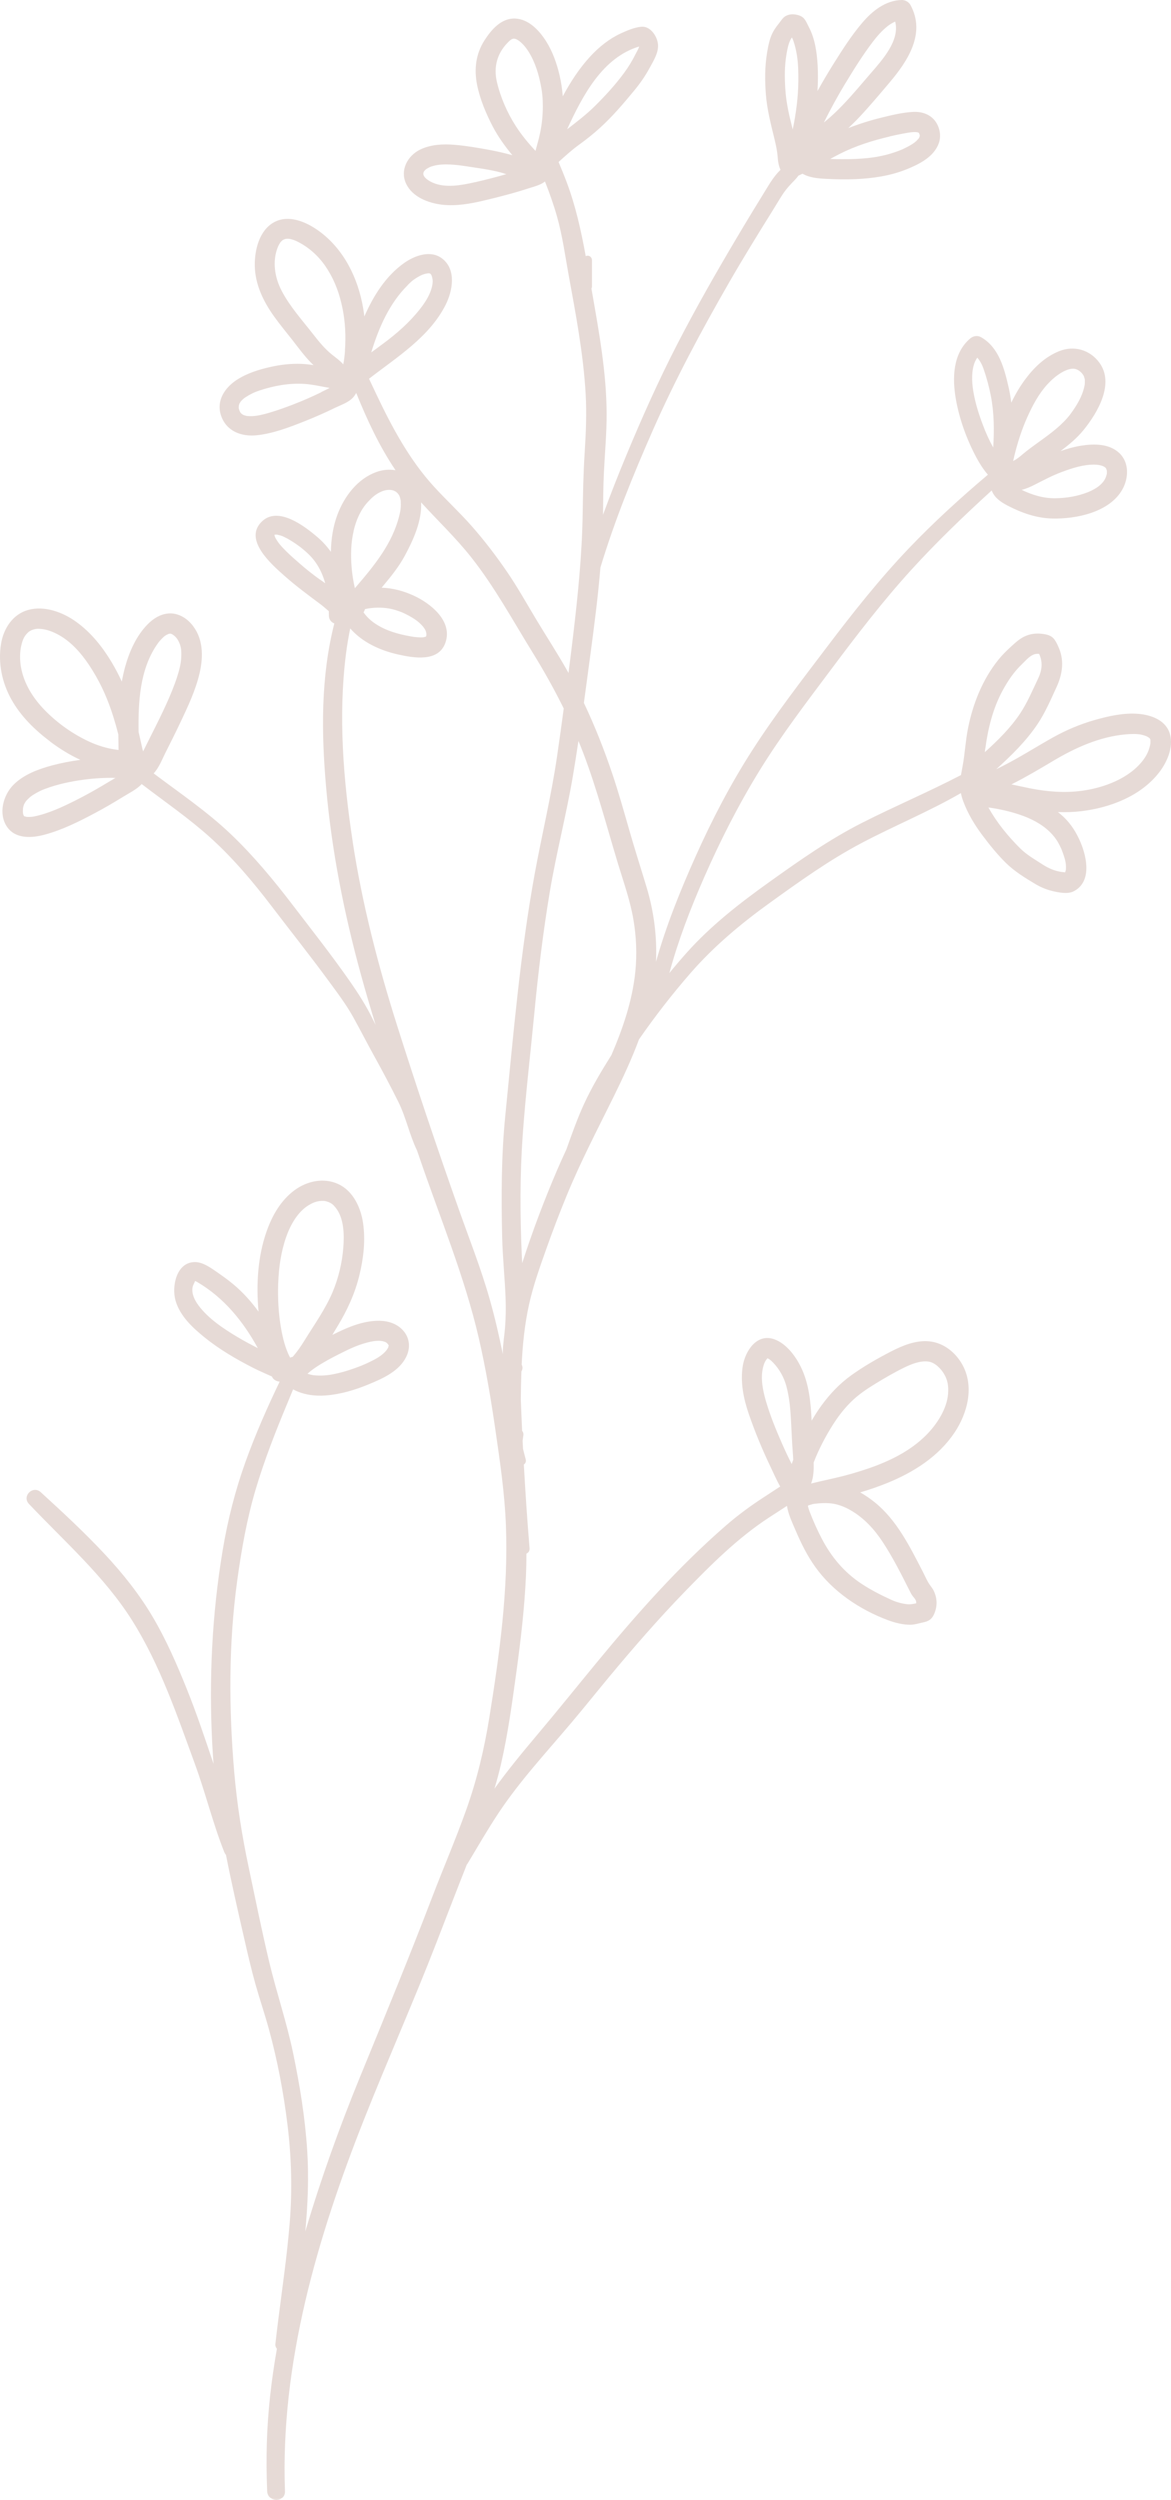<svg width="156" height="333" viewBox="0 0 156 333" fill="none" xmlns="http://www.w3.org/2000/svg">
<path d="M6.667 98.777C7.917 99.718 9.271 100.562 10.704 101.222C9.439 101.39 8.184 101.631 6.959 101.957C5.119 102.45 3.16 103.17 1.796 104.541C0.412 105.931 -0.248 108.421 0.938 110.147C2.079 111.799 4.261 111.646 5.982 111.177C8.299 110.551 10.526 109.442 12.634 108.317C13.908 107.642 15.158 106.912 16.384 106.153C17.207 105.64 18.199 105.172 18.878 104.447C21.954 106.804 25.168 109.003 28.045 111.601C31.036 114.308 33.694 117.454 36.13 120.649C38.639 123.943 41.219 127.182 43.669 130.52C44.869 132.157 46.124 133.804 47.106 135.584C48.069 137.325 48.971 139.1 49.939 140.84C51.025 142.803 52.081 144.8 53.078 146.806C54.1 148.867 54.537 151.14 55.534 153.211C55.534 153.221 55.544 153.226 55.548 153.231C55.648 153.522 55.747 153.813 55.846 154.099C58.579 162.131 61.892 170.025 63.797 178.304C64.725 182.332 65.409 186.41 65.999 190.497C66.609 194.708 67.234 198.934 67.398 203.194C67.73 211.788 66.545 220.382 65.181 228.843C64.506 233.029 63.534 237.102 62.106 241.101C60.717 245.001 59.075 248.802 57.597 252.668C54.541 260.651 51.298 268.535 48.054 276.444C45.251 283.283 42.766 290.191 40.673 297.256C41.001 293.677 41.159 290.087 40.926 286.468C40.648 282.124 39.944 277.81 39.061 273.55C38.203 269.413 36.834 265.429 35.857 261.321C34.86 257.14 34.012 252.924 33.124 248.719C32.236 244.532 31.571 240.336 31.204 236.071C30.48 227.596 30.445 218.962 31.606 210.526C32.172 206.413 32.891 202.331 34.076 198.347C35.237 194.461 36.72 190.675 38.282 186.932C38.54 186.316 38.793 185.695 39.046 185.078C40.346 185.788 41.898 186.005 43.381 185.892C45.375 185.739 47.3 185.162 49.14 184.398C51.025 183.619 53.227 182.638 54.145 180.69C54.75 179.408 54.547 178.018 53.495 177.022C52.592 176.164 51.318 175.883 50.097 175.947C48.034 176.05 46.099 176.908 44.269 177.83C44.497 177.451 44.725 177.076 44.949 176.701C46.253 174.556 47.29 172.313 47.88 169.867C48.431 167.599 48.703 165.237 48.366 162.92C48.064 160.849 47.032 158.61 45.013 157.708C43.089 156.845 40.886 157.333 39.23 158.556C37.414 159.902 36.279 161.889 35.534 163.985C34.339 167.348 34.111 171.12 34.443 174.724C33.466 173.383 32.36 172.145 31.07 171.07C30.272 170.405 29.414 169.808 28.561 169.221C27.802 168.704 26.884 168.107 25.927 168.122C23.471 168.166 22.852 171.41 23.387 173.264C23.977 175.306 25.644 176.854 27.246 178.151C29.245 179.768 31.457 181.055 33.744 182.223C34.547 182.633 35.396 182.983 36.224 183.367C36.229 183.382 36.239 183.397 36.249 183.417C36.427 183.806 36.834 184.013 37.256 184.053C35.584 187.529 34.032 191.059 32.722 194.688C31.328 198.559 30.331 202.513 29.657 206.561C28.238 215.091 27.826 223.705 28.278 232.344C28.323 233.217 28.382 234.094 28.447 234.967C27.316 231.614 26.2 228.251 24.875 224.968C23.571 221.728 22.172 218.503 20.401 215.486C18.611 212.434 16.384 209.633 13.973 207.049C11.265 204.15 8.358 201.453 5.432 198.781C4.38 197.819 2.872 199.303 3.859 200.344C8.596 205.353 13.908 209.993 17.604 215.865C21.329 221.792 23.586 228.488 25.976 235.016C27.39 238.877 28.357 242.891 29.875 246.717C29.934 246.86 30.014 246.993 30.108 247.106C30.827 250.79 31.671 254.453 32.504 258.107C32.985 260.207 33.466 262.313 34.051 264.388C34.612 266.375 35.282 268.333 35.827 270.325C36.968 274.491 37.786 278.816 38.307 283.1C38.833 287.434 38.947 291.808 38.59 296.162C38.238 300.461 37.613 304.736 37.072 309.016C36.938 310.096 36.804 311.181 36.685 312.26C36.66 312.492 36.745 312.709 36.889 312.887C36.15 317.068 35.663 321.288 35.544 325.553C35.485 327.659 35.505 329.759 35.594 331.865C35.654 333.374 38.02 333.383 37.965 331.865C37.33 314.834 42.28 298.03 48.505 282.311C51.625 274.432 55.082 266.686 58.143 258.782C59.487 255.311 60.821 251.84 62.19 248.378C62.23 248.334 62.264 248.29 62.299 248.235C63.658 245.977 64.968 243.689 66.431 241.49C67.869 239.326 69.481 237.284 71.153 235.292C72.839 233.281 74.575 231.318 76.267 229.311C77.913 227.359 79.506 225.362 81.138 223.395C84.376 219.504 87.695 215.673 91.221 212.039C94.679 208.474 98.294 204.855 102.476 202.134C103.265 201.621 104.053 201.108 104.842 200.6C104.867 200.738 104.887 200.871 104.916 201.009C105.144 202 105.591 202.947 105.993 203.879C106.717 205.575 107.54 207.247 108.621 208.751C110.963 212.024 114.519 214.411 118.279 215.821C119.216 216.171 120.347 216.462 121.354 216.433C121.895 216.418 122.48 216.225 123.006 216.117C123.695 215.974 124.127 215.708 124.419 215.062C124.891 214.031 124.886 212.956 124.4 211.931C124.211 211.527 123.894 211.206 123.675 210.826C123.393 210.338 123.164 209.806 122.902 209.303C121.215 206.044 119.474 202.498 116.553 200.142C115.938 199.644 115.283 199.19 114.593 198.805C115.828 198.44 117.049 198.021 118.234 197.538C121.721 196.113 124.995 194.047 127.133 190.882C128.908 188.254 129.826 184.669 128.189 181.76C127.286 180.153 125.719 178.89 123.849 178.688C122.039 178.486 120.233 179.245 118.661 180.054C116.85 180.991 115.05 182.021 113.398 183.21C111.85 184.324 110.571 185.675 109.45 187.208C108.969 187.864 108.532 188.554 108.125 189.255C108.011 186.77 107.768 184.275 106.677 182.066C105.963 180.616 104.718 178.954 103.136 178.402C100.809 177.584 99.277 179.975 98.954 181.947C98.602 184.112 99.053 186.336 99.763 188.387C100.596 190.808 101.588 193.194 102.699 195.502C103.051 196.236 103.443 197.163 103.939 198.021C103.21 198.49 102.491 198.973 101.767 199.441C99.971 200.605 98.275 201.853 96.663 203.258C90.353 208.746 84.803 215.022 79.501 221.457C76.812 224.721 74.169 228.015 71.441 231.249C69.511 233.537 67.616 235.85 65.87 238.275C66.198 237.186 66.495 236.086 66.748 234.977C67.686 230.899 68.241 226.733 68.812 222.591C69.387 218.395 69.873 214.189 70.067 209.954C70.111 208.953 70.131 207.957 70.131 206.961C70.389 206.847 70.578 206.611 70.548 206.246C70.24 202.533 69.992 198.815 69.784 195.093C69.992 194.954 70.121 194.708 70.032 194.387C69.903 193.929 69.789 193.46 69.675 192.997C69.655 192.637 69.635 192.282 69.62 191.922C69.65 191.69 69.68 191.454 69.719 191.222C69.764 190.97 69.69 190.758 69.556 190.601C69.491 189.205 69.437 187.805 69.382 186.405C69.392 185.167 69.417 183.929 69.462 182.692C69.625 182.426 69.67 182.1 69.496 181.785C69.625 179.083 69.898 176.386 70.488 173.738C71.039 171.258 71.892 168.861 72.74 166.475C73.598 164.049 74.516 161.643 75.493 159.266C77.338 154.769 79.59 150.475 81.738 146.116C82.968 143.621 84.158 141.072 85.13 138.454C87.258 135.387 89.545 132.433 92 129.618C95.135 126.019 98.781 122.981 102.654 120.195C106.543 117.395 110.472 114.579 114.712 112.336C119.097 110.014 123.71 108.135 128.01 105.65C128.085 106.025 128.189 106.395 128.328 106.759C128.928 108.367 129.811 109.841 130.833 111.212C131.805 112.513 132.856 113.825 134.017 114.964C135.173 116.098 136.547 116.936 137.931 117.765C138.62 118.179 139.394 118.499 140.178 118.692C141.006 118.889 142.216 119.14 143.015 118.741C145.465 117.508 144.805 114.239 143.957 112.223C143.412 110.926 142.692 109.767 141.656 108.791C141.423 108.574 141.18 108.372 140.932 108.174C141.968 108.214 143.01 108.184 144.046 108.061C147.91 107.598 152.002 106.035 154.438 102.874C155.475 101.528 156.328 99.58 155.876 97.855C155.385 95.966 153.416 95.241 151.65 95.093C149.731 94.931 147.717 95.379 145.877 95.902C143.888 96.464 141.998 97.268 140.197 98.279C137.96 99.536 135.808 100.917 133.516 102.075C133.253 102.208 132.985 102.337 132.718 102.47C134.751 100.631 136.715 98.713 138.243 96.425C139.25 94.916 139.979 93.205 140.738 91.563C141.492 89.936 141.8 88.166 141.12 86.455C140.951 86.031 140.758 85.602 140.5 85.227C140.163 84.744 139.701 84.576 139.141 84.478C138.332 84.335 137.519 84.369 136.75 84.67C135.917 84.995 135.337 85.548 134.687 86.139C134.092 86.682 133.526 87.239 133.02 87.865C130.877 90.518 129.583 93.802 128.938 97.12C128.626 98.727 128.536 100.423 128.254 101.967C128.174 102.396 128.095 102.82 128.02 103.249C123.695 105.502 119.196 107.4 114.846 109.609C110.472 111.828 106.494 114.634 102.511 117.479C98.562 120.299 94.689 123.312 91.455 126.941C90.676 127.818 89.912 128.711 89.173 129.623C90.358 125.24 92 120.994 93.826 116.833C95.973 111.946 98.394 107.183 101.196 102.632C104.098 97.919 107.476 93.516 110.789 89.083C114.152 84.586 117.579 80.119 121.359 75.957C124.752 72.225 128.392 68.729 132.117 65.332C132.117 65.342 132.122 65.352 132.127 65.361C132.48 66.318 133.372 66.905 134.24 67.358C136.11 68.325 138.065 69.025 140.197 69.074C143.397 69.148 147.791 68.241 149.508 65.228C150.371 63.71 150.465 61.599 149.091 60.332C147.732 59.08 145.733 59.099 144.022 59.371C143.084 59.519 142.167 59.78 141.274 60.095C142.405 59.252 143.496 58.345 144.379 57.25C146.219 54.977 148.516 51.097 146.447 48.296C145.187 46.59 143.079 45.984 141.105 46.778C139.205 47.537 137.717 48.982 136.527 50.604C135.823 51.56 135.232 52.581 134.726 53.641C134.637 52.951 134.518 52.266 134.364 51.58C133.799 49.11 133.075 46.27 130.704 44.924C130.203 44.638 129.632 44.751 129.216 45.116C126.904 47.118 126.855 50.411 127.341 53.188C127.812 55.86 128.799 58.572 130.084 60.968C130.51 61.762 131.011 62.546 131.607 63.236C127.946 66.333 124.39 69.572 121.081 73.038C117.148 77.16 113.611 81.633 110.179 86.169C106.766 90.675 103.279 95.182 100.224 99.935C97.322 104.452 94.842 109.22 92.655 114.111C90.616 118.672 88.736 123.322 87.392 128.129C87.541 124.791 87.119 121.448 86.147 118.218C85.378 115.659 84.555 113.115 83.821 110.541C83.112 108.061 82.412 105.581 81.589 103.13C80.503 99.901 79.248 96.716 77.784 93.634C78.077 91.509 78.36 89.384 78.643 87.258C79.159 83.393 79.669 79.503 79.987 75.602C81.867 69.38 84.322 63.33 86.941 57.383C89.942 50.569 93.439 44.046 97.154 37.592C99.019 34.357 100.973 31.187 102.947 28.021C103.374 27.336 103.78 26.641 104.217 25.965C104.718 25.191 105.273 24.595 105.918 23.939C106.087 23.766 106.231 23.584 106.365 23.396C106.548 23.312 106.727 23.229 106.91 23.14C107.848 23.682 108.984 23.771 110.05 23.825C111.345 23.894 112.649 23.919 113.944 23.865C116.255 23.766 118.596 23.431 120.749 22.563C122.44 21.883 124.404 20.916 125.064 19.087C125.396 18.155 125.223 17.095 124.687 16.271C124.018 15.256 122.852 14.851 121.671 14.906C120.263 14.975 118.824 15.325 117.465 15.66C115.952 16.03 114.464 16.498 113.011 17.065C113.517 16.587 114.018 16.099 114.494 15.591C115.873 14.122 117.168 12.573 118.472 11.035C120.927 8.136 123.358 4.467 121.295 0.671C121.071 0.262 120.585 -0.01 120.119 0C117.946 0.05 116.181 1.484 114.841 3.067C113.403 4.763 112.193 6.671 111.017 8.545C110.283 9.719 109.574 10.917 108.904 12.13C108.974 10.981 108.989 9.832 108.924 8.668C108.82 6.938 108.567 5.138 107.748 3.59C107.545 3.2 107.357 2.712 107.044 2.401C106.776 2.135 106.384 2.007 106.017 1.943C105.546 1.859 105.08 1.908 104.658 2.14C104.306 2.332 104.038 2.771 103.885 2.964C103.364 3.624 102.962 4.152 102.674 4.956C102.421 5.656 102.292 6.395 102.173 7.125C101.886 8.91 101.891 10.715 102.025 12.519C102.178 14.551 102.679 16.479 103.16 18.451C103.369 19.309 103.542 20.147 103.592 20.818C103.637 21.468 103.721 22.07 103.979 22.622C103.845 22.76 103.706 22.898 103.582 23.036C103.116 23.564 102.724 24.146 102.357 24.742C100.958 27.006 99.569 29.288 98.21 31.576C95.413 36.285 92.69 41.058 90.185 45.925C87.71 50.732 85.507 55.673 83.434 60.662C82.348 63.276 81.306 65.914 80.334 68.576C80.359 66.722 80.359 64.873 80.448 63.019C80.572 60.381 80.825 57.743 80.815 55.101C80.795 49.677 79.818 44.312 78.886 38.987C78.856 38.805 78.821 38.622 78.791 38.445C78.831 38.366 78.861 38.282 78.861 38.184V34.643C78.861 34.337 78.593 34.047 78.276 34.061C78.186 34.061 78.107 34.091 78.032 34.126C77.418 30.758 76.688 27.425 75.468 24.2C75.136 23.317 74.779 22.45 74.412 21.582C74.431 21.562 74.456 21.542 74.476 21.523C75.334 20.749 76.187 19.97 77.13 19.289C78.092 18.594 79.025 17.854 79.903 17.055C81.579 15.537 83.037 13.821 84.476 12.08C85.245 11.149 85.939 10.162 86.514 9.102C87.01 8.185 87.7 7.115 87.665 6.04C87.635 4.936 86.688 3.452 85.448 3.56C84.525 3.644 83.573 4.053 82.74 4.433C81.177 5.148 79.793 6.262 78.633 7.52C77.165 9.112 75.994 10.927 74.972 12.83C74.898 11.873 74.754 10.927 74.536 9.99C74.169 8.427 73.608 6.844 72.74 5.478C71.842 4.063 70.444 2.554 68.648 2.471C66.783 2.382 65.444 3.969 64.536 5.385C63.38 7.194 63.142 9.235 63.559 11.311C63.941 13.219 64.759 15.167 65.662 16.888C66.376 18.244 67.279 19.496 68.261 20.68C68.246 20.68 68.231 20.67 68.212 20.665C67.18 20.379 66.138 20.142 65.087 19.95C63.584 19.674 62.056 19.412 60.538 19.289C59.006 19.166 57.394 19.24 55.985 19.92C54.279 20.749 53.257 22.677 54.1 24.471C54.938 26.246 57.051 27.05 58.882 27.267C60.767 27.489 62.701 27.134 64.531 26.7C66.52 26.227 68.509 25.714 70.454 25.078C71.153 24.851 72.011 24.654 72.601 24.175C73.211 25.724 73.767 27.287 74.218 28.889C74.923 31.394 75.27 33.973 75.736 36.527C76.693 41.793 77.71 47.093 78.018 52.443C78.171 55.096 78.052 57.739 77.884 60.391C77.71 63.098 77.665 65.8 77.621 68.512C77.537 73.891 76.991 79.251 76.361 84.591C76.163 86.277 75.949 87.964 75.736 89.65C75.667 89.527 75.602 89.398 75.528 89.27C74.248 87.012 72.829 84.833 71.49 82.609C70.186 80.449 68.971 78.25 67.542 76.165C66.094 74.049 64.526 71.993 62.825 70.065C61.228 68.251 59.447 66.614 57.82 64.829C54.551 61.259 52.225 56.915 50.162 52.576C49.825 51.866 49.492 51.156 49.16 50.451C49.16 50.451 49.16 50.451 49.165 50.451C52.855 47.586 57.205 44.909 59.373 40.595C60.3 38.741 60.816 35.94 58.931 34.461C57.394 33.253 55.266 34.027 53.842 35.033C51.417 36.749 49.75 39.377 48.54 42.158C48.495 41.803 48.446 41.448 48.386 41.093C47.712 37.054 45.797 33.13 42.389 30.704C40.742 29.535 38.421 28.539 36.482 29.619C34.523 30.713 33.907 33.337 33.942 35.403C33.982 37.898 35.093 40.175 36.522 42.167C37.29 43.242 38.139 44.258 38.952 45.298C39.755 46.329 40.529 47.394 41.447 48.331C41.551 48.439 41.665 48.538 41.779 48.641C41.219 48.558 40.658 48.489 40.088 48.469C38.744 48.425 37.385 48.577 36.07 48.873C34.508 49.218 32.871 49.731 31.527 50.614C29.939 51.659 28.799 53.37 29.433 55.318C30.133 57.453 32.162 58.212 34.27 57.975C36.432 57.734 38.535 56.925 40.539 56.131C41.933 55.579 43.307 54.977 44.651 54.317C45.425 53.942 46.422 53.617 47.017 52.971C47.191 52.783 47.33 52.571 47.454 52.344C48.897 55.919 50.529 59.435 52.691 62.64C51.858 62.497 50.98 62.581 50.197 62.857C47.652 63.754 45.896 66.081 44.968 68.517C44.368 70.095 44.111 71.806 44.081 73.512C43.575 72.802 42.989 72.151 42.32 71.579C40.629 70.124 37.097 67.398 34.924 69.434C32.34 71.86 36.169 75.178 37.92 76.731C39.478 78.112 41.134 79.325 42.801 80.573C43.123 80.814 43.451 81.13 43.803 81.416C43.803 81.603 43.808 81.79 43.813 81.978C43.813 82.54 44.135 82.895 44.537 83.053C42.722 90.187 42.806 97.638 43.451 104.945C44.19 113.347 45.832 121.63 48.064 129.766C48.684 132.029 49.348 134.287 50.043 136.531C49.929 136.299 49.81 136.072 49.696 135.841C48.798 133.982 47.702 132.286 46.521 130.594C44.105 127.138 41.492 123.829 38.932 120.481C36.417 117.188 33.734 113.958 30.723 111.093C27.569 108.091 23.943 105.64 20.471 103.027C21.17 102.282 21.572 101.217 22.008 100.34C22.693 98.979 23.377 97.623 24.027 96.247C25.019 94.147 26.056 91.967 26.586 89.689C27.117 87.406 27.092 84.921 25.46 83.077C24.707 82.224 23.601 81.623 22.435 81.721C21.358 81.81 20.431 82.397 19.687 83.146C18.154 84.69 17.222 86.82 16.656 88.881C16.483 89.512 16.344 90.153 16.23 90.799C15.823 89.916 15.377 89.058 14.876 88.22C13.641 86.154 12.108 84.241 10.139 82.826C8.378 81.559 5.938 80.647 3.765 81.248C1.687 81.82 0.467 83.738 0.139 85.764C-0.277 88.324 0.258 90.917 1.518 93.175C2.768 95.419 4.643 97.238 6.682 98.777H6.667ZM31.68 178.136C29.816 177.022 27.757 175.666 26.448 173.9C25.947 173.225 25.51 172.377 25.649 171.514C25.703 171.179 25.917 170.883 25.986 170.646C26.006 170.651 26.031 170.656 26.051 170.666C26.095 170.691 26.145 170.705 26.269 170.779C29.84 172.87 32.4 176.031 34.349 179.59C33.446 179.127 32.548 178.654 31.68 178.131V178.136ZM45.851 180.044C46.754 179.595 47.677 179.191 48.654 178.915C49.507 178.673 50.598 178.427 51.397 178.802C51.496 178.846 51.744 179.088 51.789 179.25C51.764 179.25 51.724 179.497 51.719 179.502C51.665 179.615 51.511 179.842 51.432 179.936C50.846 180.621 50.033 181.055 49.219 181.444C48.446 181.814 47.95 182.016 47.072 182.322C46.189 182.633 45.281 182.894 44.358 183.072C43.565 183.224 42.717 183.293 41.814 183.2C41.794 183.2 41.566 183.165 41.363 183.116C41.229 183.086 41.095 183.042 40.961 183.003C41.115 182.86 41.288 182.717 41.437 182.598C41.893 182.243 42.384 181.928 42.885 181.627C43.843 181.05 44.844 180.542 45.846 180.049L45.851 180.044ZM37.067 170.893C37.142 168.822 37.434 166.756 38.119 164.794C38.704 163.117 39.706 161.381 41.164 160.519C41.849 160.114 42.404 159.947 43.123 159.971C43.143 159.971 43.213 159.976 43.242 159.981C43.307 159.991 43.366 160.006 43.431 160.021C43.471 160.03 43.828 160.154 43.793 160.134C44.2 160.321 44.393 160.474 44.696 160.854C45.822 162.249 45.876 164.394 45.737 166.189C45.584 168.186 45.093 170.262 44.314 172.106C43.337 174.418 41.849 176.484 40.539 178.609C40.073 179.369 39.572 180.079 38.997 180.744C38.878 180.769 38.758 180.803 38.649 180.853C38.01 179.66 37.672 178.225 37.454 177.012C37.092 175.005 36.993 172.924 37.062 170.893H37.067ZM108.393 194.831C109.063 193.086 109.946 191.399 110.918 189.856C111.612 188.757 112.391 187.726 113.314 186.804C114.311 185.803 115.466 185.029 116.672 184.294C117.887 183.555 119.132 182.825 120.412 182.199C121.404 181.716 122.564 181.237 123.67 181.375C124.533 181.484 125.347 182.302 125.788 183.062C126.265 183.88 126.379 184.679 126.299 185.69C126.145 187.667 124.831 189.733 123.348 191.212C121.25 193.298 118.537 194.629 115.754 195.591C114.251 196.108 112.723 196.552 111.171 196.902C110.129 197.139 109.088 197.361 108.056 197.627C108.378 196.774 108.428 195.788 108.393 194.836V194.831ZM107.684 200.536C107.882 200.477 108.081 200.413 108.279 200.359C108.393 200.339 108.507 200.319 108.621 200.309C109.222 200.235 109.832 200.211 110.437 200.245C111.474 200.309 112.446 200.679 113.334 201.192C115.114 202.217 116.493 203.736 117.609 205.437C118.933 207.454 120.035 209.633 121.116 211.788C121.27 212.098 121.409 212.399 121.632 212.67C121.771 212.838 121.924 213.006 122.009 213.213C122.058 213.341 122.068 213.459 122.058 213.578C121.652 213.671 121.24 213.75 120.838 213.701C120.124 213.617 119.38 213.41 118.725 213.109C117.366 212.488 116.022 211.803 114.772 210.979C112.461 209.451 110.769 207.429 109.489 204.993C108.879 203.83 108.339 202.617 107.868 201.389C107.768 201.138 107.694 200.886 107.629 200.63C107.649 200.6 107.664 200.571 107.684 200.541V200.536ZM102.079 186.794C101.638 185.3 101.266 183.584 101.677 182.061C101.762 181.74 101.861 181.474 102.039 181.193C102.099 181.099 102.168 181.025 102.248 180.937C102.248 180.941 102.248 180.937 102.253 180.937C102.287 180.951 102.322 180.971 102.357 180.991C102.392 181.015 102.58 181.144 102.605 181.153C102.739 181.262 102.863 181.385 102.987 181.508C103.81 182.357 104.435 183.451 104.763 184.664C105.184 186.207 105.303 187.81 105.387 189.403C105.457 190.744 105.507 192.08 105.611 193.421C105.635 193.766 105.66 194.111 105.675 194.456C105.606 194.644 105.536 194.836 105.467 195.028C105.001 194.101 104.559 193.165 104.142 192.213C103.374 190.453 102.63 188.643 102.084 186.799L102.079 186.794ZM134.895 104.412C136.74 103.48 138.511 102.425 140.287 101.37C143.233 99.61 146.457 98.155 149.924 97.83C150.306 97.795 150.688 97.776 151.07 97.776C151.417 97.776 151.794 97.81 151.993 97.855C152.315 97.924 152.682 98.037 152.87 98.145C152.915 98.17 153.069 98.284 153.084 98.284C153.114 98.313 153.148 98.343 153.178 98.377C153.188 98.392 153.193 98.402 153.203 98.422C153.223 98.456 153.233 98.471 153.242 98.476C153.242 98.496 153.242 98.525 153.257 98.579C153.257 98.599 153.262 98.614 153.262 98.619C153.262 98.648 153.262 98.673 153.262 98.698C153.262 98.742 153.252 98.994 153.262 99.003C153.238 99.181 153.193 99.358 153.148 99.531C152.98 100.157 152.702 100.7 152.305 101.232C150.46 103.692 147.072 104.95 144.106 105.344C141.8 105.655 139.439 105.458 137.167 105.004C136.358 104.841 135.55 104.654 134.741 104.491C134.796 104.462 134.85 104.442 134.905 104.412H134.895ZM135.833 108.52C137.306 109.018 138.744 109.733 139.86 110.827C140.307 111.266 140.688 111.739 140.991 112.287C141.125 112.528 141.244 112.775 141.363 113.026C141.388 113.081 141.398 113.1 141.403 113.11C141.408 113.125 141.418 113.145 141.432 113.189C141.502 113.362 141.566 113.534 141.626 113.707C141.894 114.486 142.023 114.954 142.008 115.63C142.008 115.694 142.003 115.753 141.998 115.817C141.998 115.837 141.998 115.842 141.998 115.852C141.998 115.861 141.998 115.866 141.993 115.881C141.978 115.935 141.919 116.123 141.909 116.172C141.904 116.182 141.899 116.192 141.894 116.202C141.894 116.202 141.874 116.236 141.869 116.241C141.795 116.315 141.849 116.241 141.879 116.202C140.778 116.133 139.82 115.763 138.873 115.146C137.812 114.456 136.78 113.884 135.872 112.977C134.285 111.394 132.772 109.55 131.676 107.563C131.8 107.583 131.924 107.603 132.038 107.617C133.333 107.815 134.583 108.101 135.828 108.52H135.833ZM131.269 99.689C131.621 97.021 132.281 94.354 133.576 91.972C134.27 90.695 135.049 89.532 136.1 88.521C136.547 88.092 137.018 87.525 137.574 87.249C137.866 87.101 138.139 87.071 138.432 87.106C138.933 88.19 138.838 89.26 138.288 90.409C137.539 91.977 136.859 93.609 135.892 95.059C134.602 96.992 132.926 98.638 131.195 100.202C131.215 100.029 131.24 99.861 131.259 99.689H131.269ZM141.447 62.876C142.876 62.344 144.384 61.856 145.882 61.895C146.383 61.91 146.973 62.033 147.241 62.28C147.266 62.304 147.28 62.314 147.29 62.319C147.32 62.364 147.35 62.413 147.375 62.457C147.375 62.477 147.439 62.645 147.449 62.689C147.449 62.699 147.454 62.728 147.459 62.753C147.459 62.817 147.464 62.886 147.459 62.95C147.439 63.212 147.474 63.034 147.424 63.231C147.275 63.818 147.008 64.213 146.512 64.651C146.125 64.996 145.435 65.371 144.914 65.573C143.496 66.121 142.097 66.347 140.629 66.372C139.012 66.402 137.524 65.938 136.095 65.253C136.701 65.115 137.276 64.853 137.822 64.577C139.096 63.931 140.188 63.345 141.447 62.876ZM135.093 60.874C135.535 59.04 136.105 57.231 136.884 55.51C137.574 53.991 138.377 52.468 139.508 51.225C140.073 50.609 140.698 50.052 141.423 49.628C141.988 49.297 142.658 49.036 143.183 49.135C143.684 49.228 144.175 49.662 144.399 50.121C144.384 50.106 144.473 50.367 144.488 50.421C144.503 50.476 144.513 50.53 144.523 50.584C144.523 50.609 144.523 50.643 144.523 50.693C144.523 50.84 144.523 50.983 144.513 51.131C144.503 51.294 144.503 51.27 144.448 51.521C144.151 52.857 143.436 54.026 142.608 55.155C142.573 55.199 142.544 55.244 142.509 55.288C142.509 55.288 142.509 55.288 142.509 55.293C142.405 55.421 142.301 55.549 142.191 55.673C141.884 56.023 141.552 56.358 141.209 56.673C140.54 57.29 139.811 57.842 139.076 58.38C138.318 58.932 137.554 59.474 136.81 60.046C136.21 60.505 135.659 61.081 134.965 61.412C135.014 61.234 135.059 61.052 135.098 60.879L135.093 60.874ZM131.577 58.148C131.304 57.551 131.155 57.191 130.892 56.486C130.352 55.051 129.895 53.572 129.652 52.058C129.449 50.796 129.404 49.307 129.89 48.178C129.975 47.986 130.079 47.813 130.193 47.645C130.57 48.069 130.838 48.582 131.031 49.144C131.433 50.298 131.76 51.501 131.993 52.699C132.44 54.977 132.46 57.305 132.316 59.617C132.053 59.139 131.805 58.651 131.577 58.153V58.148ZM118.517 18.175C119.077 18.042 119.643 17.923 120.213 17.815C120.64 17.736 121.21 17.627 121.513 17.608C121.691 17.593 121.875 17.583 122.058 17.598C122.058 17.598 122.267 17.632 122.321 17.642C122.287 17.637 122.46 17.77 122.351 17.627C122.396 17.687 122.44 17.761 122.475 17.834C122.475 17.844 122.505 17.923 122.52 17.973C122.52 17.983 122.525 17.987 122.535 18.007C122.535 18.012 122.535 18.032 122.535 18.052C122.535 18.042 122.535 18.032 122.53 18.012C122.53 18.007 122.525 17.992 122.52 17.977C122.49 17.918 122.53 18.076 122.539 18.071C122.539 18.071 122.539 18.076 122.539 18.081C122.525 18.106 122.48 18.268 122.505 18.239C122.455 18.332 122.401 18.426 122.341 18.51C122.361 18.466 122.103 18.757 122.058 18.796C122.029 18.826 121.85 18.964 121.825 18.993C121.691 19.092 121.552 19.181 121.409 19.269C121.096 19.462 120.764 19.634 120.431 19.792C120.392 19.812 120.109 19.935 120.099 19.945C119.985 19.994 119.866 20.038 119.752 20.083C119.405 20.216 119.053 20.334 118.695 20.443C117.679 20.749 116.632 20.951 115.58 21.059C114.459 21.173 113.334 21.212 112.208 21.202C111.692 21.202 111.136 21.202 110.596 21.177C111.017 20.946 111.444 20.719 111.875 20.497C113.963 19.437 116.245 18.717 118.522 18.185L118.517 18.175ZM112.634 11.084C113.77 9.201 114.951 7.312 116.285 5.557C116.825 4.847 117.49 4.088 118.219 3.506C118.462 3.309 118.874 3.042 119.246 2.88H119.256C119.896 5.385 117.569 7.953 115.962 9.807C114.742 11.218 113.552 12.657 112.257 14.003C111.538 14.753 110.789 15.473 109.985 16.133C109.906 16.198 109.832 16.262 109.752 16.326C110.64 14.541 111.598 12.79 112.629 11.079L112.634 11.084ZM104.772 7.229C104.882 6.602 105.015 5.897 105.278 5.355C105.363 5.187 105.422 5.089 105.502 4.99C105.576 5.138 105.64 5.286 105.695 5.444C105.908 6.06 106.057 6.696 106.161 7.337C106.345 8.466 106.365 9.625 106.355 10.769C106.335 12.983 106.047 15.108 105.606 17.253C105.591 17.198 105.576 17.144 105.566 17.09C105.12 15.35 104.728 13.643 104.619 11.844C104.519 10.305 104.51 8.757 104.777 7.229H104.772ZM85.15 6.193C85.096 6.44 84.828 6.893 84.684 7.179C84.243 8.067 83.727 8.92 83.136 9.719C81.991 11.277 80.637 12.756 79.263 14.117C78.102 15.271 76.827 16.232 75.552 17.223C77.656 12.638 80.294 7.658 85.15 6.193ZM63.261 24.274C61.491 24.673 59.318 25.097 57.592 24.308C57.036 24.057 56.188 23.505 56.441 22.923C56.535 22.711 56.749 22.538 56.922 22.44C57.002 22.39 57.215 22.277 57.285 22.243C57.324 22.228 57.453 22.183 57.468 22.178C57.582 22.144 57.691 22.109 57.805 22.08C59.1 21.74 60.905 21.957 62.215 22.164C63.931 22.435 65.776 22.642 67.458 23.199C66.069 23.599 64.665 23.958 63.266 24.279L63.261 24.274ZM71.961 17.662C71.793 18.485 71.555 19.294 71.336 20.103C70.394 19.082 69.506 18.017 68.752 16.853C67.591 15.063 66.674 12.973 66.193 10.897C65.746 8.969 66.208 7.16 67.587 5.73C68.122 5.177 68.385 4.961 69 5.345C69.521 5.671 70.047 6.292 70.429 6.903C71.326 8.348 71.817 10.014 72.115 11.72C72.195 12.174 72.204 12.243 72.249 12.687C72.299 13.195 72.314 13.698 72.314 14.206C72.309 15.369 72.2 16.523 71.961 17.662ZM54.323 37.962C54.497 37.789 54.675 37.626 54.859 37.464C54.859 37.464 54.933 37.4 54.988 37.355C55.047 37.311 55.157 37.227 55.147 37.237C55.489 37 55.846 36.783 56.223 36.615C56.233 36.615 56.531 36.502 56.6 36.487C56.679 36.463 57.022 36.413 56.972 36.408C57.041 36.408 57.116 36.408 57.185 36.408C57.19 36.408 57.19 36.408 57.195 36.408C57.205 36.408 57.21 36.408 57.22 36.418C57.235 36.418 57.265 36.433 57.289 36.438C57.304 36.448 57.314 36.453 57.329 36.463C57.369 36.497 57.438 36.581 57.468 36.64C57.547 36.808 57.612 37.109 57.627 37.217C57.676 37.626 57.607 38.016 57.478 38.455C57.185 39.451 56.575 40.373 55.935 41.186C54.537 42.966 52.81 44.475 50.99 45.816C50.479 46.196 49.968 46.571 49.457 46.95C50.459 43.647 51.878 40.397 54.328 37.976L54.323 37.962ZM42.786 52.256C41.576 52.842 40.346 53.385 39.091 53.868C38.034 54.277 36.958 54.662 35.872 54.982C35.043 55.229 34.265 55.411 33.58 55.436C33.382 55.441 33.183 55.436 32.985 55.421C32.96 55.421 32.95 55.421 32.94 55.421C32.92 55.421 32.911 55.416 32.886 55.411C32.806 55.392 32.722 55.377 32.643 55.352C32.588 55.337 32.534 55.318 32.474 55.298C32.444 55.283 32.4 55.263 32.385 55.258C32.395 55.258 32.291 55.194 32.226 55.155C32.181 55.111 32.087 55.022 32.072 55.017C31.948 54.859 31.819 54.504 31.794 54.331C31.805 54.341 31.824 54.06 31.809 54.041C31.849 53.922 31.904 53.769 31.894 53.769C31.958 53.671 32.062 53.513 32.057 53.503C32.142 53.404 32.231 53.311 32.325 53.222C32.395 53.153 32.469 53.094 32.548 53.03C32.558 53.025 32.558 53.02 32.563 53.015C32.578 53.005 32.598 52.995 32.623 52.975C32.797 52.862 32.975 52.749 33.154 52.645C33.878 52.241 34.354 52.073 35.232 51.812C37.221 51.225 39.309 50.944 41.377 51.225C42.221 51.339 43.069 51.536 43.922 51.674C43.54 51.866 43.158 52.058 42.776 52.241L42.786 52.256ZM45.965 46.684C45.911 47.384 45.851 47.912 45.732 48.543C45.336 48.069 44.8 47.695 44.254 47.261C43.277 46.482 42.479 45.501 41.715 44.519C40.266 42.66 38.639 40.866 37.538 38.77C36.596 36.98 36.239 34.801 37.027 32.878C37.047 32.839 37.097 32.73 37.107 32.706C37.161 32.607 37.211 32.508 37.27 32.415C37.3 32.365 37.335 32.316 37.37 32.267C37.389 32.242 37.429 32.203 37.444 32.188C37.514 32.119 37.578 32.05 37.652 31.991C37.672 31.981 37.687 31.971 37.717 31.956C37.757 31.936 37.791 31.917 37.831 31.897C37.866 31.887 38.01 31.833 38.039 31.828C38.079 31.823 38.104 31.818 38.124 31.813C38.198 31.813 38.277 31.808 38.352 31.803C38.382 31.803 38.486 31.808 38.53 31.813C38.605 31.828 38.674 31.838 38.744 31.857C39.23 31.971 39.617 32.163 40.053 32.41C41.561 33.263 42.771 34.49 43.669 35.945C44.666 37.557 45.246 39.199 45.633 41.097C45.99 42.853 46.094 44.776 45.951 46.684H45.965ZM42.617 77.205C41.66 76.519 40.757 75.8 39.874 75.025C39.269 74.498 38.659 73.97 38.089 73.398C37.757 73.068 37.429 72.723 37.142 72.353C37.142 72.343 36.968 72.107 36.933 72.052C36.864 71.949 36.799 71.84 36.735 71.732C36.72 71.702 36.66 71.579 36.636 71.535C36.611 71.446 36.576 71.318 36.561 71.268C36.566 71.258 36.571 71.254 36.571 71.249C36.576 71.244 36.581 71.239 36.591 71.229C36.606 71.229 36.621 71.224 36.636 71.219C36.68 71.219 36.829 71.219 36.928 71.219C36.908 71.229 37.266 71.303 37.34 71.323C37.573 71.397 37.638 71.426 37.742 71.471C37.94 71.564 38.133 71.663 38.327 71.766C38.704 71.978 39.071 72.21 39.428 72.457C39.562 72.55 39.691 72.644 39.82 72.738C39.835 72.748 39.954 72.841 39.994 72.866C40.048 72.905 40.098 72.95 40.152 72.989C40.827 73.531 41.482 74.133 41.987 74.838C42.627 75.726 43.049 76.692 43.322 77.698C43.089 77.53 42.855 77.363 42.622 77.195L42.617 77.205ZM76.326 103.342C76.589 101.799 76.827 100.246 77.06 98.698C77.284 99.235 77.497 99.778 77.705 100.32C79.54 105.137 80.83 110.112 82.323 115.038C83.067 117.493 83.935 119.9 84.372 122.434C84.773 124.756 84.873 127.128 84.634 129.475C84.243 133.296 82.978 137.004 81.455 140.544C80.136 142.645 78.856 144.785 77.819 147.033C76.902 149.02 76.182 151.086 75.443 153.142C75.037 154.015 74.64 154.888 74.258 155.775C72.507 159.858 70.925 164.034 69.566 168.27C69.546 167.91 69.526 167.545 69.511 167.185C69.278 161.865 69.258 156.461 69.64 151.145C70.027 145.746 70.667 140.357 71.183 134.968C71.698 129.569 72.348 124.175 73.241 118.82C74.109 113.628 75.448 108.534 76.326 103.347V103.342ZM47.096 70.765C47.444 69.271 48.029 67.925 49.016 66.855C49.562 66.264 50.068 65.805 50.807 65.485C51.312 65.263 51.913 65.174 52.443 65.347C52.448 65.356 52.672 65.46 52.761 65.514C52.766 65.529 52.979 65.716 52.969 65.702C53.242 66.022 53.272 66.185 53.356 66.574C53.396 66.757 53.381 66.629 53.391 66.88C53.396 67.087 53.401 67.294 53.391 67.506C53.366 67.925 53.301 68.251 53.187 68.709C52.275 72.402 49.864 75.341 47.404 78.206C47.359 78.255 47.32 78.304 47.275 78.354C47.062 77.402 46.908 76.46 46.839 75.528C46.709 73.882 46.754 72.279 47.106 70.77L47.096 70.765ZM56.774 84.749C56.774 84.749 56.739 84.783 56.754 84.803C56.754 84.803 56.749 84.808 56.744 84.813C56.744 84.813 56.739 84.813 56.734 84.813C56.679 84.828 56.451 84.877 56.387 84.897C56.357 84.897 56.327 84.897 56.317 84.902C56.233 84.902 56.149 84.907 56.059 84.907C55.886 84.907 55.712 84.897 55.538 84.882C55.454 84.877 55.365 84.867 55.281 84.857C55.261 84.857 55.251 84.857 55.236 84.857C55.231 84.857 55.221 84.857 55.201 84.852C53.639 84.611 52.062 84.236 50.693 83.501C49.745 82.993 48.981 82.367 48.431 81.573C48.515 81.445 48.58 81.302 48.624 81.144C48.788 81.105 48.956 81.07 49.125 81.046C50.132 80.893 51.223 80.908 52.22 81.14C52.533 81.213 52.835 81.307 53.138 81.416C53.564 81.569 53.599 81.583 53.976 81.766C54.313 81.928 54.641 82.106 54.958 82.303C55.33 82.53 55.578 82.712 55.821 82.929C55.945 83.043 56.069 83.156 56.183 83.279C56.317 83.422 56.411 83.536 56.411 83.541C56.689 83.93 56.699 83.955 56.793 84.335C56.793 84.34 56.798 84.364 56.803 84.389C56.803 84.438 56.808 84.527 56.803 84.547C56.803 84.566 56.803 84.704 56.803 84.734C56.803 84.729 56.803 84.719 56.803 84.704C56.803 84.626 56.719 84.769 56.779 84.754L56.774 84.749ZM46.987 112.114C45.742 103.949 45.053 95.419 46.08 87.194C46.224 86.031 46.422 84.867 46.655 83.713C48.267 85.567 50.648 86.652 53.034 87.185C55.132 87.653 58.41 88.23 59.333 85.631C60.355 82.747 57.369 80.365 55.072 79.325C53.708 78.709 52.349 78.344 50.841 78.285C50.921 78.186 51 78.092 51.084 77.994C52.126 76.751 53.143 75.479 53.917 74.054C55.052 71.949 56.228 69.385 56.099 66.924C58.316 69.36 60.722 71.638 62.77 74.232C65.9 78.191 68.286 82.609 70.93 86.884C72.442 89.329 73.841 91.824 75.101 94.383C74.818 96.494 74.526 98.604 74.218 100.709C73.454 105.961 72.204 111.108 71.247 116.325C69.293 127.005 68.385 137.887 67.309 148.68C66.778 154.03 66.773 159.439 66.897 164.813C66.962 167.51 67.249 170.193 67.353 172.885C67.403 174.236 67.383 175.582 67.274 176.933C67.19 178.003 66.991 179.073 66.986 180.143C66.986 180.231 66.986 180.325 66.991 180.414C66.49 177.944 65.925 175.488 65.236 173.062C64.08 168.985 62.517 165.04 61.104 161.046C58.242 152.955 55.499 144.814 52.91 136.634C50.37 128.612 48.252 120.437 46.982 112.114H46.987ZM20.833 85.991C21.091 85.602 21.21 85.439 21.537 85.104C21.636 85 21.74 84.902 21.845 84.808C21.855 84.798 21.914 84.749 21.939 84.729C22.013 84.675 22.088 84.626 22.167 84.581C22.217 84.552 22.46 84.453 22.435 84.453C22.47 84.443 22.499 84.433 22.534 84.423C22.574 84.413 22.618 84.409 22.653 84.409C22.683 84.409 22.698 84.409 22.703 84.409C22.708 84.409 22.713 84.409 22.718 84.413C22.782 84.433 22.817 84.443 22.837 84.443C23.218 84.621 23.531 84.961 23.72 85.296C23.923 85.656 24.067 86.031 24.131 86.524C24.176 86.854 24.161 87.584 24.106 88.052C23.987 89.009 23.635 90.123 23.278 91.09C22.385 93.511 21.125 95.981 19.89 98.441C19.613 98.994 19.34 99.546 19.062 100.098C19.022 99.96 18.988 99.827 18.958 99.689C18.794 98.959 18.635 98.229 18.462 97.504C18.407 93.481 18.625 89.31 20.828 85.991H20.833ZM13.794 104.57C12.574 105.295 11.334 105.985 10.069 106.621C8.318 107.499 6.483 108.362 4.549 108.761C4.549 108.761 4.445 108.781 4.37 108.791C4.301 108.801 4.206 108.811 4.206 108.811C4.038 108.82 3.874 108.83 3.706 108.825C3.641 108.825 3.572 108.815 3.507 108.811C3.502 108.811 3.502 108.811 3.492 108.806C3.448 108.791 3.353 108.761 3.299 108.756C3.001 108.717 3.527 108.781 3.269 108.742C3.259 108.742 3.244 108.732 3.229 108.727C3.229 108.727 3.229 108.727 3.239 108.732C3.239 108.732 3.234 108.727 3.229 108.722C3.214 108.712 3.205 108.707 3.19 108.697C3.19 108.697 3.19 108.692 3.19 108.687C3.18 108.677 3.165 108.668 3.155 108.653C3.165 108.663 3.175 108.672 3.19 108.682C3.19 108.658 3.18 108.628 3.145 108.618C3.14 108.608 3.135 108.599 3.13 108.589C3.105 108.495 3.076 108.406 3.056 108.313C3.056 108.298 3.056 108.283 3.056 108.263C3.046 108.14 3.046 108.012 3.056 107.889C3.056 107.815 3.061 107.736 3.066 107.662C3.095 107.494 3.14 107.336 3.195 107.174C3.195 107.164 3.205 107.154 3.209 107.144C3.264 107.035 3.329 106.937 3.388 106.833C3.413 106.789 3.448 106.75 3.477 106.705C3.497 106.68 3.532 106.641 3.547 106.626C3.706 106.454 3.879 106.291 4.058 106.138C4.102 106.109 4.296 105.961 4.345 105.931C4.534 105.808 4.727 105.694 4.926 105.586C5.412 105.32 5.58 105.251 6.007 105.088C7.644 104.472 9.405 104.097 11.136 103.865C12.539 103.678 13.968 103.594 15.386 103.623C14.856 103.944 14.3 104.264 13.804 104.56L13.794 104.57ZM2.828 86.036C3.016 85.188 3.244 84.675 3.82 84.172C3.83 84.162 3.83 84.162 3.834 84.157C3.849 84.147 3.859 84.142 3.884 84.127C3.954 84.083 4.023 84.044 4.092 84.004C4.137 83.98 4.182 83.96 4.226 83.935C4.251 83.935 4.445 83.861 4.464 83.856C4.851 83.748 5.025 83.738 5.566 83.792C6.389 83.871 7.381 84.29 8.189 84.793C9.906 85.863 11.25 87.559 12.316 89.29C13.566 91.312 14.404 93.279 15.099 95.483C15.342 96.262 15.565 97.046 15.764 97.835C15.768 98.525 15.778 99.215 15.793 99.906C15.649 99.886 15.511 99.866 15.367 99.847C14.266 99.694 13.016 99.314 11.949 98.826C9.712 97.8 7.634 96.326 5.923 94.561C4.395 92.983 3.209 91.1 2.803 88.925C2.619 87.959 2.639 86.849 2.823 86.031L2.828 86.036Z" fill="#844935" fill-opacity="0.2"/>
</svg>
